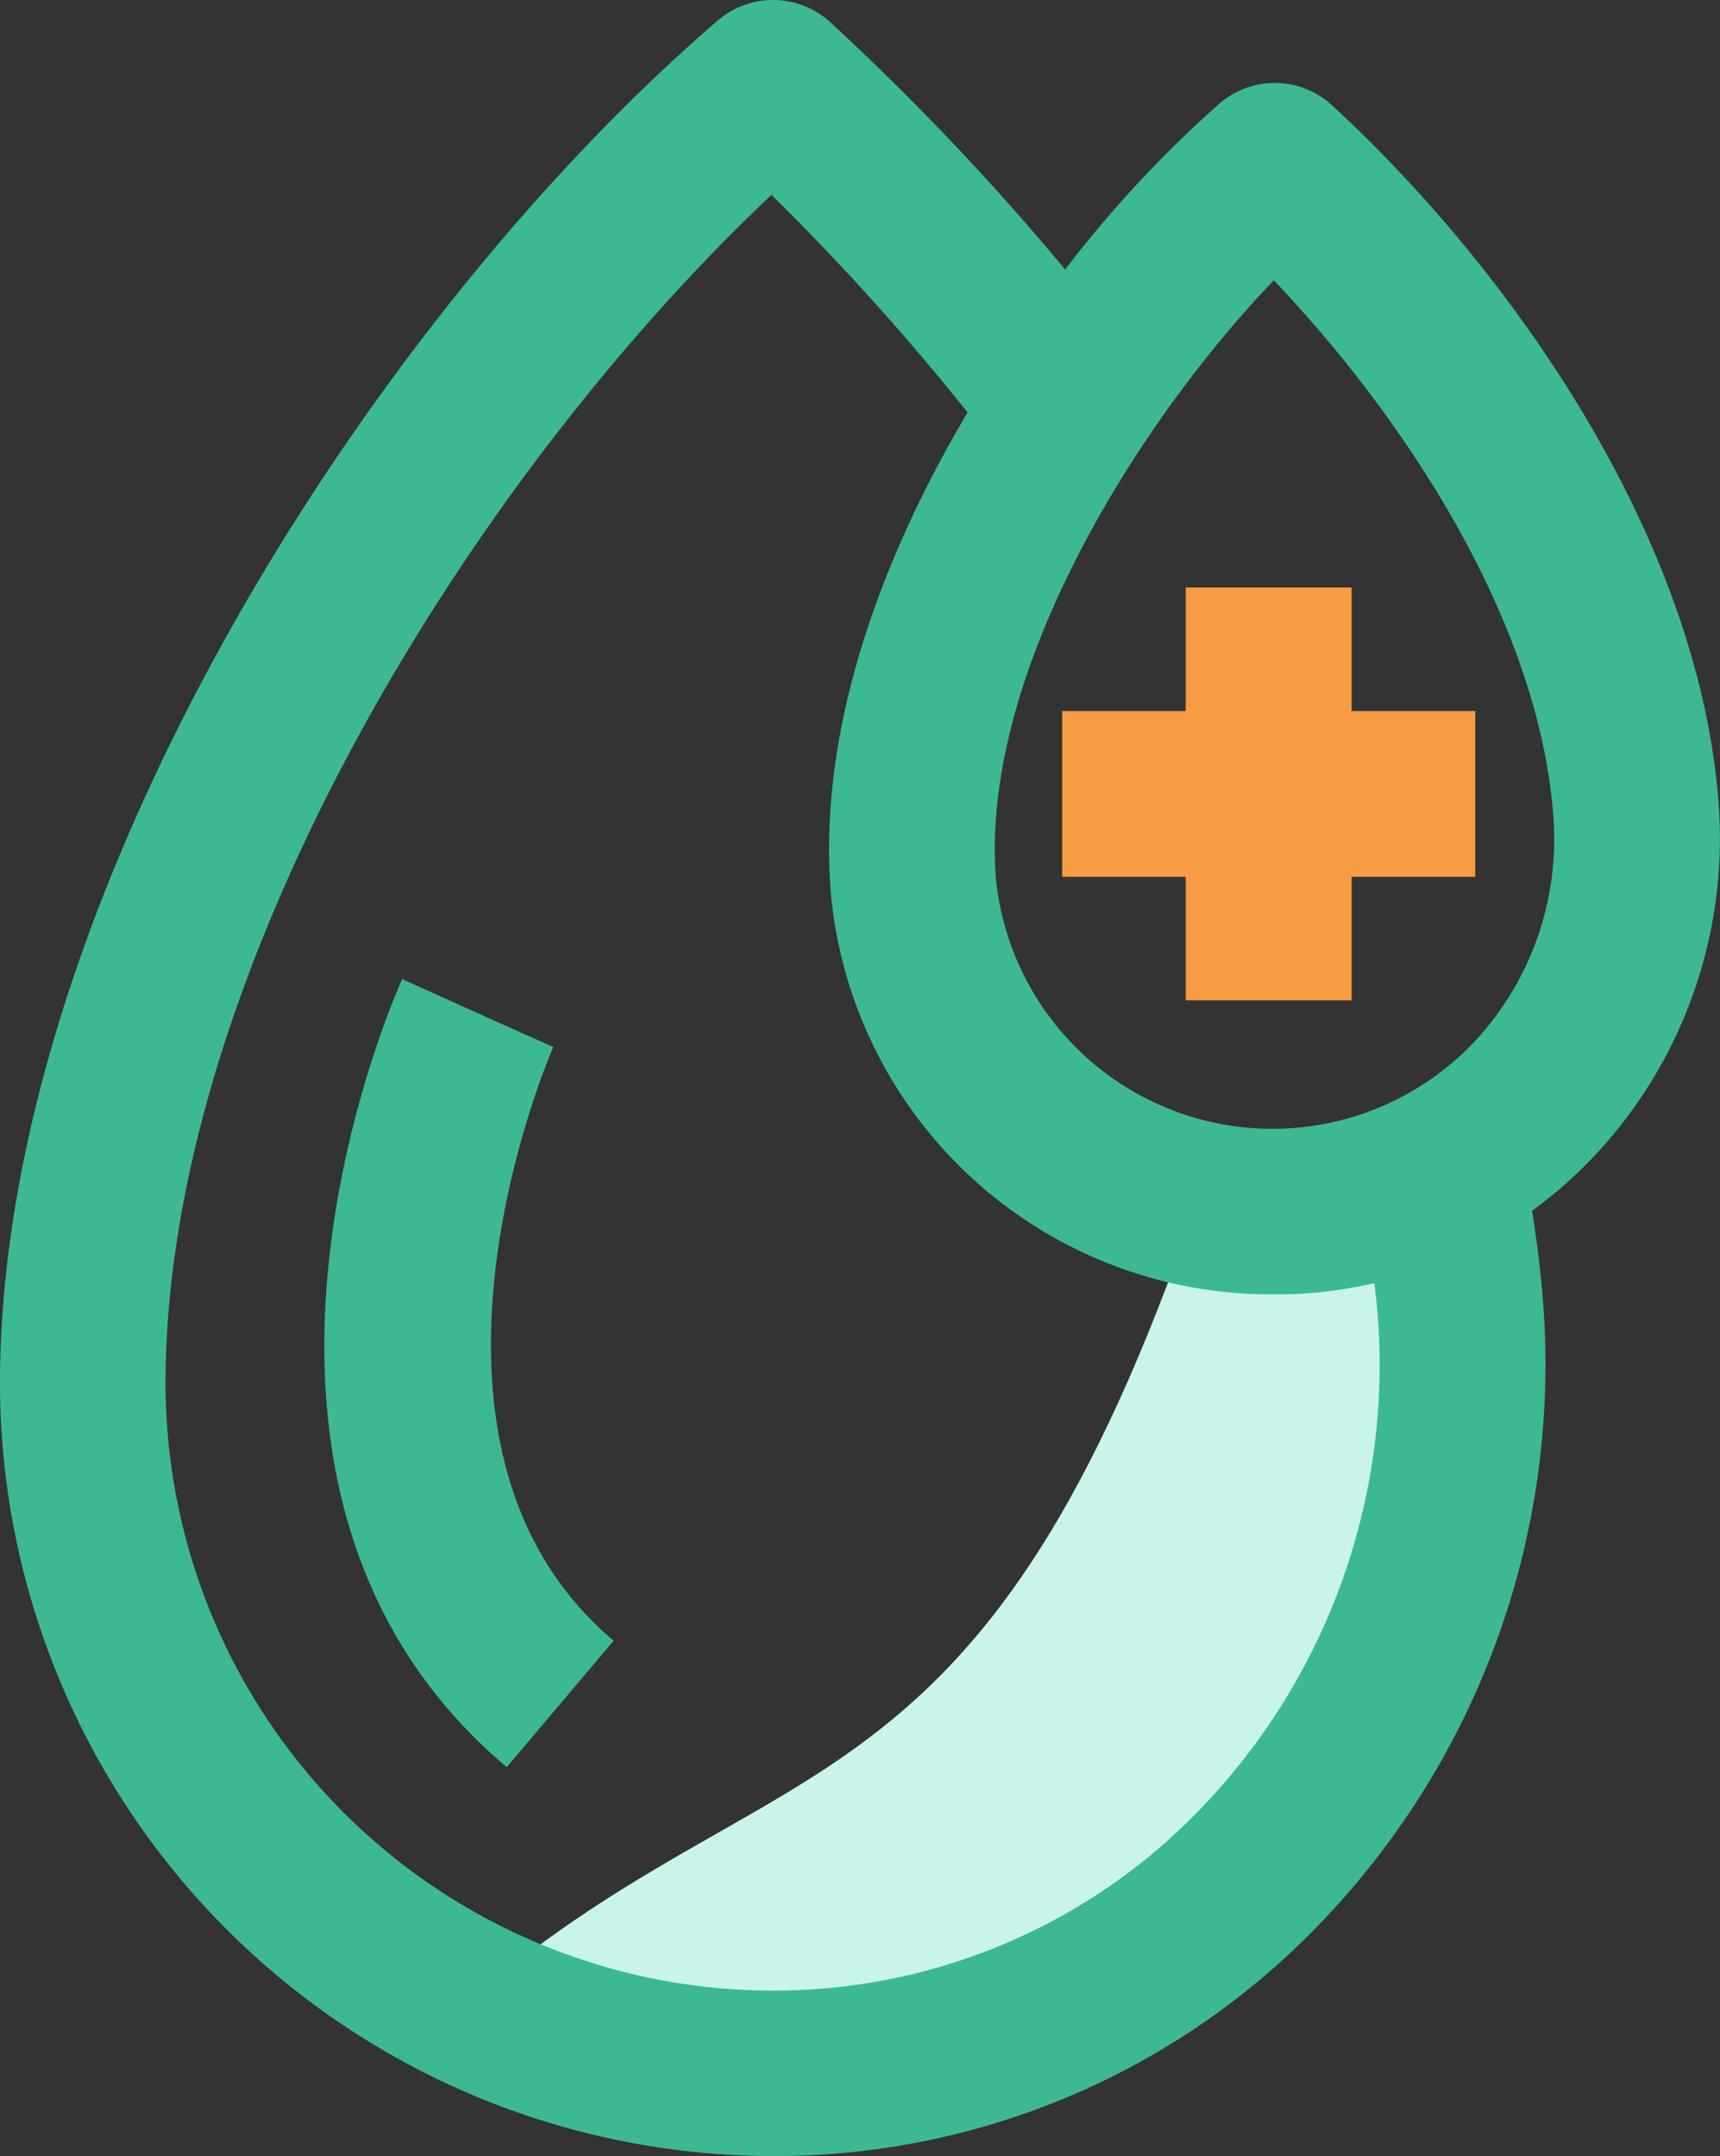 <?xml version="1.0" encoding="UTF-8"?>
<svg xmlns="http://www.w3.org/2000/svg" width="55.508" height="69.588" viewBox="0 0 55.508 69.588">
  <rect x="0" y="0" width="55.508" height="69.588" fill="#333333" stroke="none"/>
  <g id="血糖" transform="translate(-168.96 -81.913)">
    <path id="路径_480" d="M382.163,420.383c-12.52,16.96-17.906,13.29-28.739,17.114,3.01,2.766,12.565,5.417,16.654,5.411,9.023,0,12.989-5.165,17.562-13.737C387.644,424.548,385.6,423.478,382.163,420.383Z" transform="matrix(0.951, -0.309, 0.309, 0.951, -285.497, -161.73)" fill="#c9f4eb"></path>
    <path id="路径_478" d="M224.43,107.926c-.626-8.776-6.856-17.433-12.478-22.61a2.726,2.726,0,0,0-3.64-.058,37.96,37.96,0,0,0-4.978,5.353,83.049,83.049,0,0,0-7.575-7.976,2.734,2.734,0,0,0-3.637-.059c-11.229,9.668-23.163,28.376-23.163,44A24.977,24.977,0,0,0,193.844,151.5h.065a24.381,24.381,0,0,0,17.977-7.849,26.007,26.007,0,0,0,6.883-19.561c-.072-1.013-.2-2.052-.365-3.1a14.576,14.576,0,0,0,2.2-1.976,14.958,14.958,0,0,0,3.824-11.092Zm-11,16.545a20.65,20.65,0,0,1-5.456,15.536,19.085,19.085,0,0,1-14.069,6.153h-.052a19.623,19.623,0,0,1-19.551-19.581c0-13.243,9.771-29.147,19.555-38.376a79.115,79.115,0,0,1,6.329,7.021c-2.806,4.732-4.851,10.277-4.41,15.552a14.254,14.254,0,0,0,14.309,12.912c.118,0,.236,0,.354,0a14.2,14.2,0,0,0,2.876-.362c.042.386.087.773.114,1.15Zm3.216-9.048a8.967,8.967,0,0,1-15.54-5.095c-.553-6.608,4.53-14.746,8.962-19.368,4.2,4.41,8.574,11.005,9.025,17.345a9.6,9.6,0,0,1-2.446,7.118Zm-29.83.283-2.44-1.093-2.437-1.1c-.3.668-7.259,16.464,3.375,25.435l3.45-4.081c-7.544-6.363-2-19.037-1.948-19.164Z" fill="#3cb994"></path>
    <path id="路径_479" d="M605.987,320.275H602v-3.987h-5.355v3.987h-3.988v5.352h3.988v3.986H602v-3.986h3.988v-5.352Z" transform="translate(-389.419 -215.414)" fill="#f79c42"></path>
  </g>
</svg>
